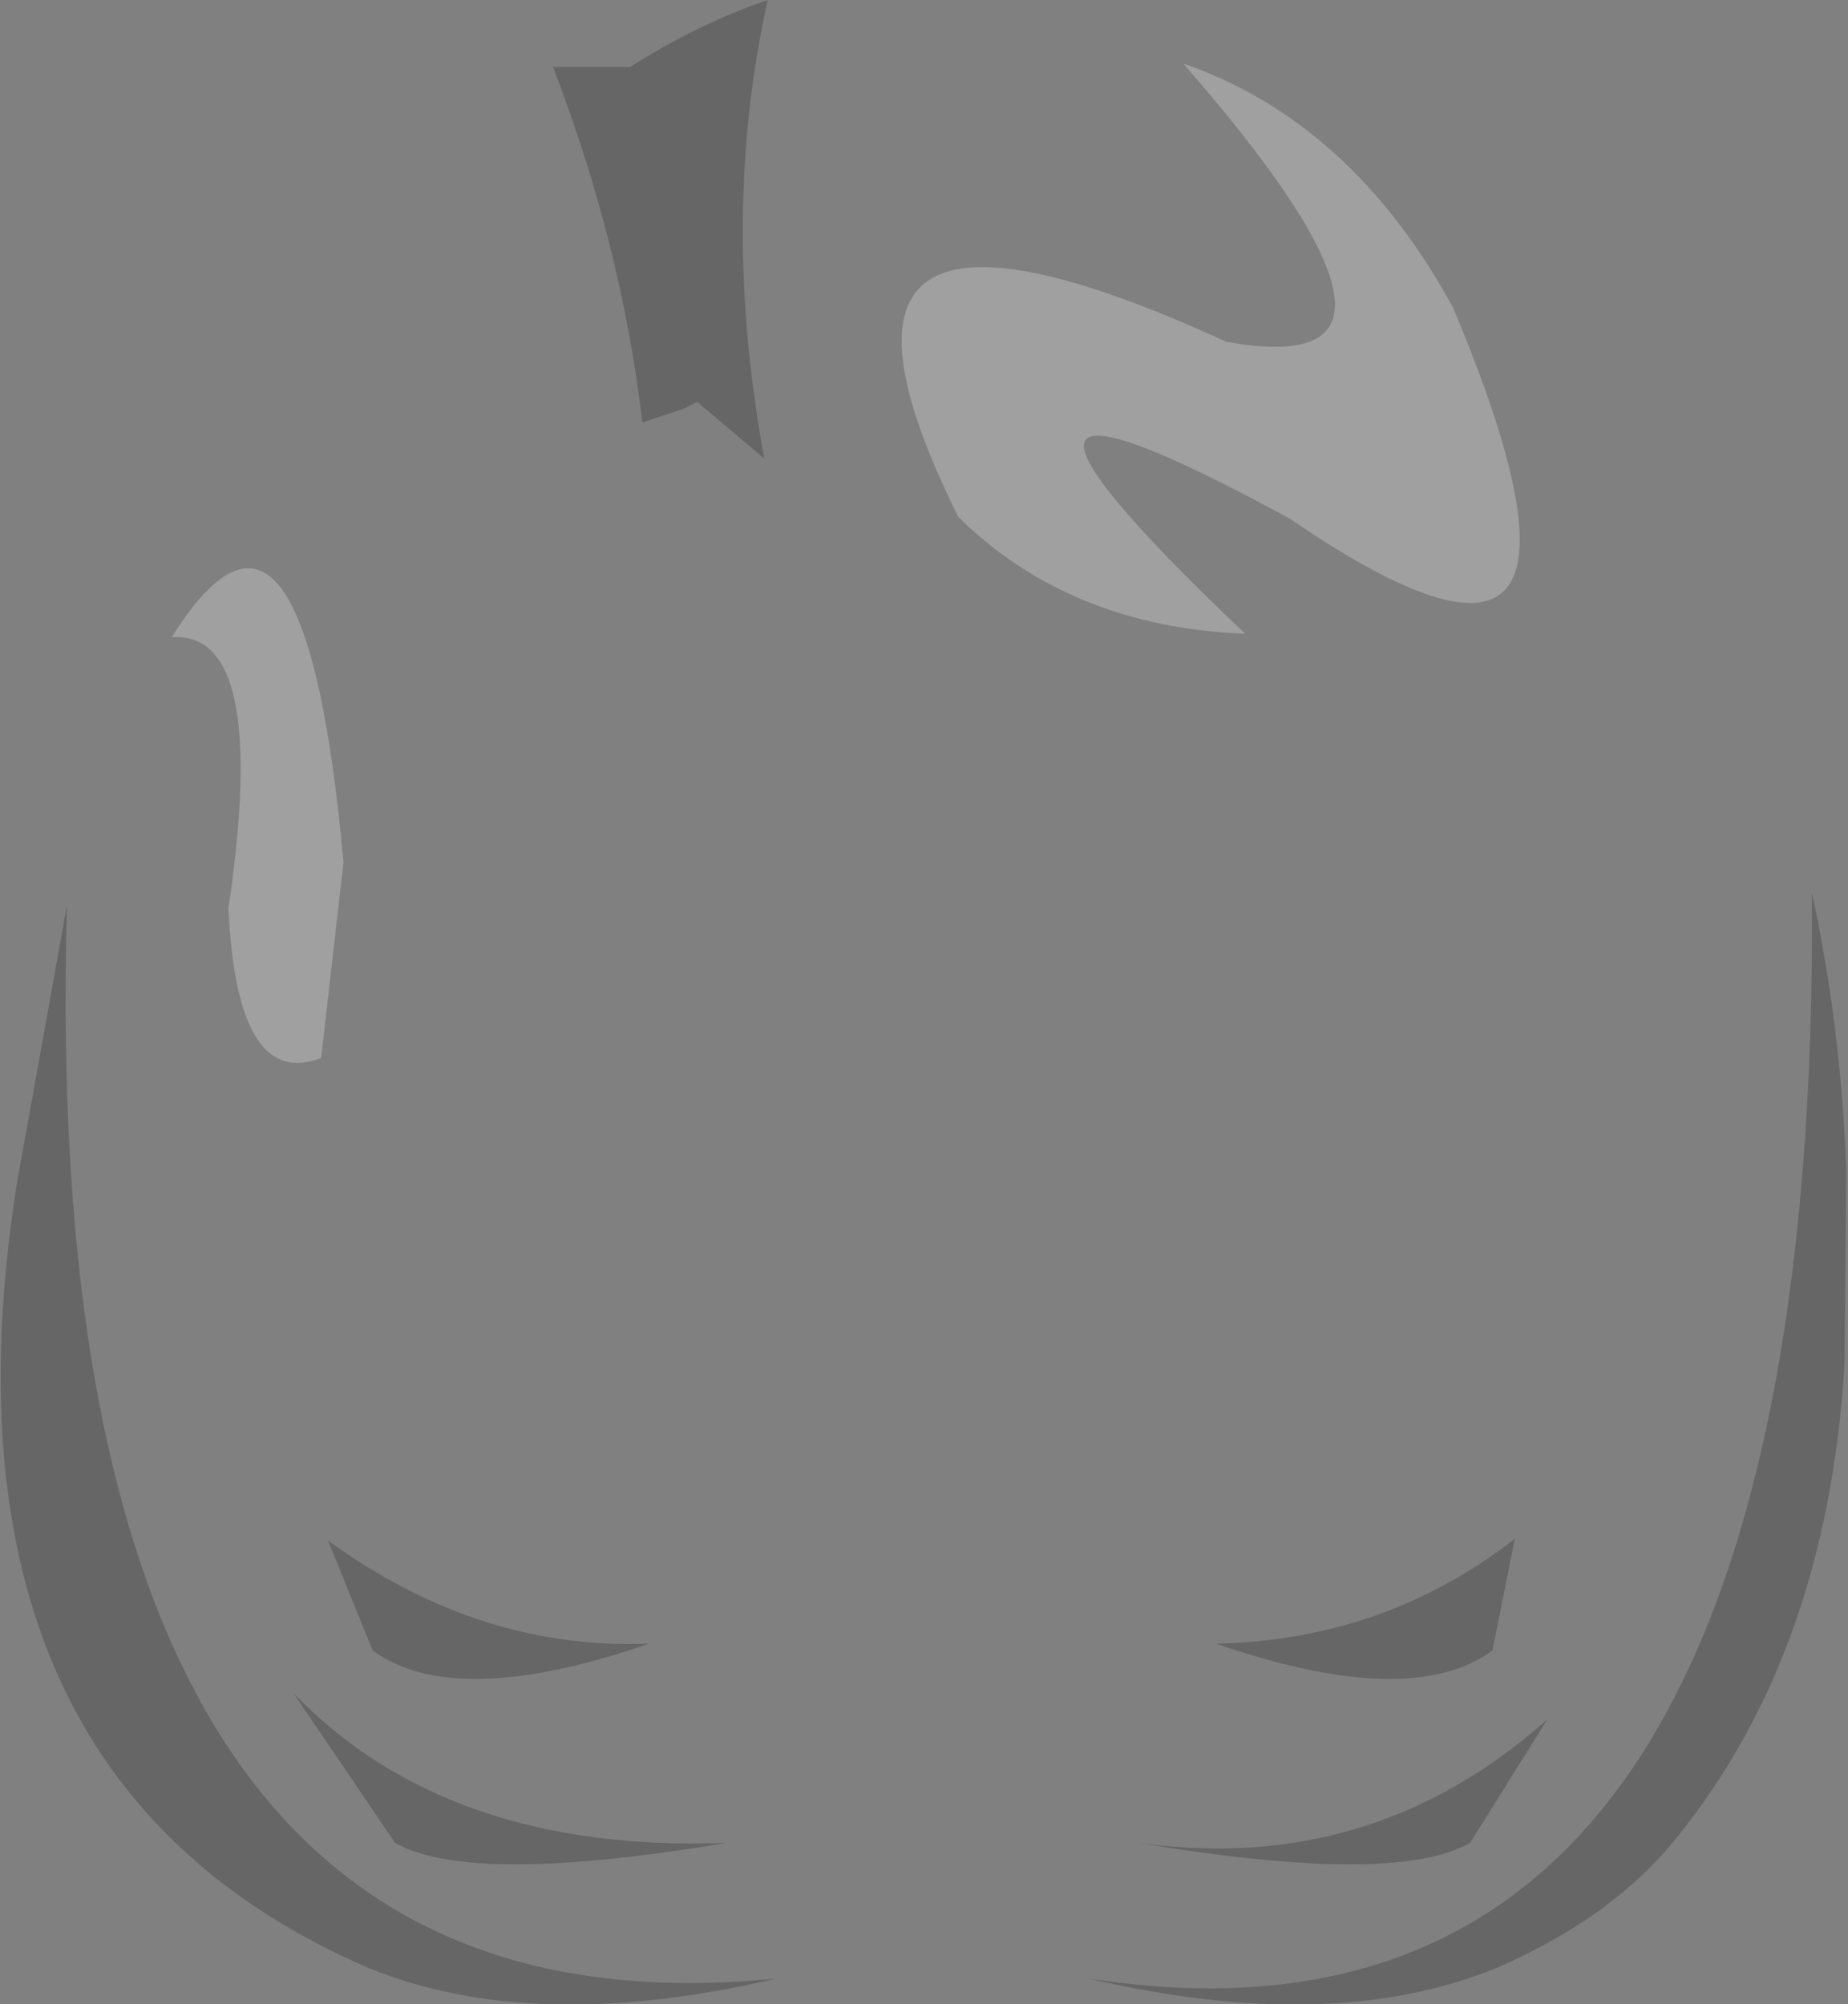<?xml version="1.0" encoding="UTF-8" standalone="no"?>
<svg xmlns:xlink="http://www.w3.org/1999/xlink" height="58.35px" width="53.8px" xmlns="http://www.w3.org/2000/svg">
  <rect width="100%" height="100%" fill="#808080" stroke="none"/>
  <g transform="matrix(1.0, 0.0, 0.0, 1.0, 27.3, 143.5)">
    <path d="M26.45 -109.4 L26.4 -103.8 Q25.9 -95.45 21.55 -90.05 19.7 -87.7 16.25 -86.2 11.45 -84.25 4.4 -85.9 25.7 -82.6 25.45 -117.5 26.3 -113.6 26.45 -109.4 M15.5 -89.85 Q13.3 -88.6 5.85 -89.85 12.65 -88.9 17.75 -93.45 L15.5 -89.85 M16.8 -98.7 L16.15 -95.45 Q13.75 -93.7 8.1 -95.65 13.0 -95.75 16.8 -98.7 M-4.95 -143.5 Q-6.35 -137.2 -5.05 -130.15 L-7.0 -131.8 -7.4 -131.6 -8.6 -131.2 Q-9.2 -136.35 -11.2 -141.55 L-8.95 -141.55 Q-7.0 -142.8 -4.95 -143.5 M-25.35 -117.15 Q-26.3 -83.75 -4.7 -85.9 -11.75 -84.25 -16.55 -86.2 -29.55 -91.8 -26.8 -109.1 L-25.35 -117.15 M-6.15 -89.85 Q-13.6 -88.6 -15.8 -89.85 L-18.75 -94.2 Q-14.25 -89.55 -6.15 -89.85 M-17.75 -98.65 Q-13.35 -95.45 -8.4 -95.65 -14.05 -93.7 -16.45 -95.45 L-17.75 -98.65" fill="#000000" fill-opacity="0.2" fill-rule="evenodd" stroke="none"/>
    <path d="M15.0 -134.55 Q20.55 -121.35 10.25 -128.4 -1.05 -134.55 8.95 -125.05 3.85 -125.25 0.6 -128.45 -5.0 -139.7 8.4 -133.55 15.3 -132.3 7.15 -141.65 12.05 -139.95 15.0 -134.55 M-20.65 -117.05 Q-19.45 -125.15 -22.3 -124.95 -18.45 -131.1 -17.3 -118.4 L-17.95 -112.7 Q-20.4 -111.75 -20.65 -117.05" fill="#ffffff" fill-opacity="0.251" fill-rule="evenodd" stroke="none"/>
  </g>
</svg>
